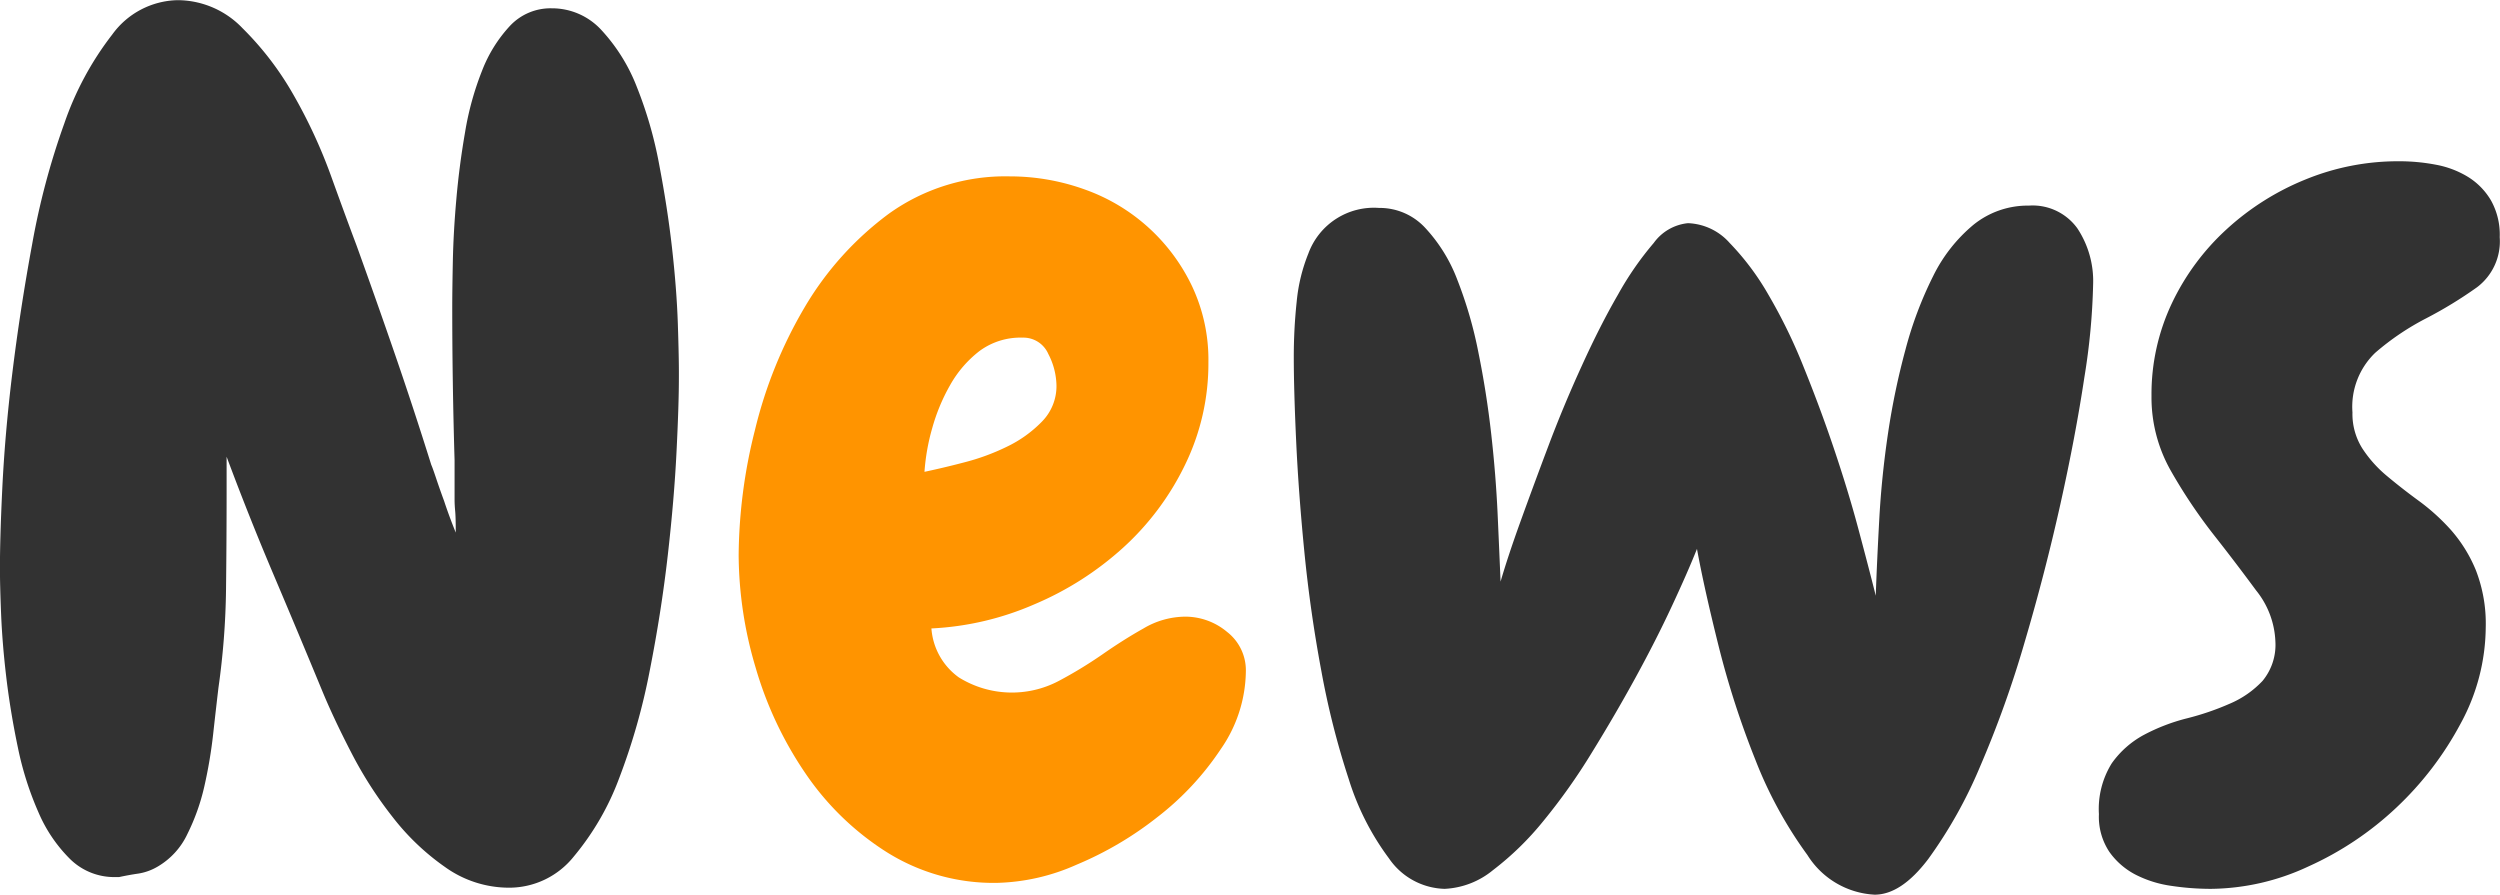 <svg id="heading-news" xmlns="http://www.w3.org/2000/svg" width="150.531" height="53.88" viewBox="0 0 150.531 53.88">
  <defs>
    <style>
      .cls-1 {
        fill: #323232;
      }

      .cls-1, .cls-2 {
        fill-rule: evenodd;
      }

      .cls-2 {
        fill: #ff9400;
      }
    </style>
  </defs>
  <path id="text-black" class="cls-1" d="M698.689,2387.32c-0.048-1.4-.165-2.92-0.352-4.57s-0.447-3.31-.774-5.02a24.6,24.6,0,0,0-1.337-4.64,10.744,10.744,0,0,0-2.111-3.41,4.035,4.035,0,0,0-3.026-1.34,3.347,3.347,0,0,0-2.5,1.05,8.417,8.417,0,0,0-1.689,2.71,17.881,17.881,0,0,0-1.02,3.69q-0.354,2.04-.528,4.05c-0.118,1.33-.188,2.59-0.211,3.76s-0.035,2.08-.035,2.74c0,1.5.011,3.02,0.035,4.57s0.058,3.09.105,4.64v2.36c0,0.21.011,0.44,0.036,0.7s0.035,0.69.035,1.3c-0.282-.7-0.517-1.34-0.7-1.9-0.188-.51-0.352-0.98-0.492-1.4s-0.236-.68-0.282-0.78q-1.056-3.375-2.181-6.64t-2.322-6.58c-0.423-1.12-.939-2.53-1.549-4.22a30.928,30.928,0,0,0-2.251-4.85,18.484,18.484,0,0,0-3.061-4,5.428,5.428,0,0,0-3.906-1.69,4.978,4.978,0,0,0-3.94,2.07,18.576,18.576,0,0,0-2.885,5.35,44.741,44.741,0,0,0-1.936,7.27c-0.492,2.67-.891,5.28-1.2,7.81s-0.5,4.84-.6,6.92-0.141,3.67-.141,4.75c0,0.7.023,1.64,0.071,2.81s0.151,2.45.316,3.83,0.4,2.79.7,4.22a19.188,19.188,0,0,0,1.232,3.87,8.848,8.848,0,0,0,1.9,2.81,3.783,3.783,0,0,0,2.745,1.09h0.211q0.633-.135,1.161-0.21a3.29,3.29,0,0,0,1.161-.42,4.467,4.467,0,0,0,1.794-1.97,12.761,12.761,0,0,0,1.021-2.88,28.315,28.315,0,0,0,.527-3.13c0.117-1.06.223-1.98,0.317-2.78a45.945,45.945,0,0,0,.458-5.94c0.023-1.99.035-4,.035-6.01v-1.97q1.335,3.585,2.814,7.07t2.956,7.06c0.468,1.13,1.055,2.37,1.759,3.73a23.92,23.92,0,0,0,2.463,3.83,14.438,14.438,0,0,0,3.166,3.02,6.619,6.619,0,0,0,3.871,1.24,4.98,4.98,0,0,0,3.87-1.87,16.1,16.1,0,0,0,2.744-4.74,38.364,38.364,0,0,0,1.83-6.44q0.7-3.54,1.09-6.96t0.528-6.26c0.094-1.89.141-3.36,0.141-4.39C698.759,2389.83,698.735,2388.73,698.689,2387.32Zm75.293,32.24a27.555,27.555,0,0,0,3.1-5.52,63.826,63.826,0,0,0,2.709-7.56c0.821-2.78,1.536-5.55,2.146-8.29s1.091-5.29,1.443-7.63a39.828,39.828,0,0,0,.528-5.63,5.741,5.741,0,0,0-.95-3.34,3.319,3.319,0,0,0-2.92-1.37,5.2,5.2,0,0,0-3.343,1.16,9.408,9.408,0,0,0-2.428,3.1,22.821,22.821,0,0,0-1.653,4.39,43.823,43.823,0,0,0-1.056,5.06c-0.258,1.74-.434,3.46-0.527,5.17s-0.165,3.25-.212,4.61c-0.281-1.13-.633-2.47-1.055-4.05s-0.915-3.18-1.478-4.85-1.173-3.3-1.829-4.92a32.116,32.116,0,0,0-2.111-4.32,15.648,15.648,0,0,0-2.323-3.1,3.524,3.524,0,0,0-2.462-1.19h-0.071a2.894,2.894,0,0,0-2.04,1.19,18.986,18.986,0,0,0-2.147,3.1q-1.092,1.89-2.181,4.29-1.092,2.385-2.006,4.81t-1.688,4.57c-0.517,1.43-.915,2.64-1.2,3.62-0.047-1.12-.105-2.47-0.176-4.04s-0.2-3.19-.387-4.85-0.446-3.31-.774-4.92a25.3,25.3,0,0,0-1.266-4.36,9.536,9.536,0,0,0-1.935-3.13,3.733,3.733,0,0,0-2.78-1.2,4.2,4.2,0,0,0-4.257,2.75,10.3,10.3,0,0,0-.7,2.88,31.246,31.246,0,0,0-.176,3.37c0,1.27.046,2.93,0.141,5s0.257,4.28.493,6.68,0.574,4.78,1.02,7.17a49,49,0,0,0,1.654,6.54,15.791,15.791,0,0,0,2.427,4.78,4.192,4.192,0,0,0,3.343,1.83,4.946,4.946,0,0,0,2.92-1.13,17.765,17.765,0,0,0,3.026-2.95,36.1,36.1,0,0,0,2.92-4.12q1.407-2.28,2.639-4.53t2.181-4.29q0.951-2.04,1.513-3.45,0.423,2.325,1.3,5.84a53.368,53.368,0,0,0,2.217,6.86,25.172,25.172,0,0,0,3.131,5.73,5.081,5.081,0,0,0,4.046,2.39C771.824,2421.71,772.9,2420.99,773.982,2419.56Zm33.882-39.65a4.109,4.109,0,0,0-1.372-1.41,5.668,5.668,0,0,0-1.935-.74,11.713,11.713,0,0,0-2.217-.21,14.7,14.7,0,0,0-5.629,1.09,15.783,15.783,0,0,0-4.75,2.99,14.386,14.386,0,0,0-3.307,4.46,12.784,12.784,0,0,0-1.232,5.59,8.938,8.938,0,0,0,1.161,4.5,31.509,31.509,0,0,0,2.569,3.84c0.938,1.19,1.794,2.32,2.568,3.37a5.211,5.211,0,0,1,1.161,3.06,3.406,3.406,0,0,1-.774,2.39,5.832,5.832,0,0,1-1.97,1.37,16.253,16.253,0,0,1-2.569.88,11.527,11.527,0,0,0-2.568.98,5.645,5.645,0,0,0-1.97,1.73,5.194,5.194,0,0,0-.774,3.06,3.807,3.807,0,0,0,.633,2.28,4.428,4.428,0,0,0,1.583,1.37,6.8,6.8,0,0,0,2.146.67,16.064,16.064,0,0,0,2.393.18,14.113,14.113,0,0,0,5.84-1.34,19.242,19.242,0,0,0,5.313-3.55,19.58,19.58,0,0,0,3.87-5.06,12.258,12.258,0,0,0,1.513-5.8,8.849,8.849,0,0,0-.6-3.45,8.615,8.615,0,0,0-1.478-2.39,12.545,12.545,0,0,0-1.935-1.76c-0.7-.51-1.349-1.02-1.935-1.51a7.442,7.442,0,0,1-1.477-1.65,3.893,3.893,0,0,1-.6-2.18,4.506,4.506,0,0,1,1.373-3.59,15.6,15.6,0,0,1,3.061-2.07,25.355,25.355,0,0,0,3.061-1.87,3.458,3.458,0,0,0,1.372-3.02A4.21,4.21,0,0,0,807.864,2379.91Z" transform="translate(-657.875 -2367.84)"/>
  <path id="text-orange" class="cls-2" d="M731.761,2405.89a3.918,3.918,0,0,0-2.533-.92,4.983,4.983,0,0,0-2.5.71c-0.821.46-1.654,0.99-2.5,1.58a26.135,26.135,0,0,1-2.6,1.58,6.047,6.047,0,0,1-6.016-.21,3.979,3.979,0,0,1-1.654-2.95,17.635,17.635,0,0,0,6.193-1.45,18.877,18.877,0,0,0,5.348-3.41,16.336,16.336,0,0,0,3.729-4.99,13.9,13.9,0,0,0,1.408-6.19,10.391,10.391,0,0,0-.986-4.57,11.352,11.352,0,0,0-6.4-5.8,13.272,13.272,0,0,0-4.574-.81,12.024,12.024,0,0,0-7.283,2.25,18.97,18.97,0,0,0-5.067,5.63,26.935,26.935,0,0,0-2.99,7.38,31.531,31.531,0,0,0-.985,7.53,24.011,24.011,0,0,0,1.02,6.78,22.27,22.27,0,0,0,2.991,6.36,16.7,16.7,0,0,0,4.89,4.75,12.109,12.109,0,0,0,6.65,1.86,12.439,12.439,0,0,0,4.785-1.09,20.741,20.741,0,0,0,4.891-2.88,17.153,17.153,0,0,0,3.8-4.08,8.358,8.358,0,0,0,1.513-4.67A2.926,2.926,0,0,0,731.761,2405.89Zm-11.153-12.66a7.384,7.384,0,0,1-2.111,1.51,13.38,13.38,0,0,1-2.6.95c-0.914.24-1.7,0.42-2.357,0.56a12.644,12.644,0,0,1,.458-2.6,11.4,11.4,0,0,1,1.09-2.63,6.783,6.783,0,0,1,1.759-2.04,4.152,4.152,0,0,1,2.6-.81,1.633,1.633,0,0,1,1.548.98,4.259,4.259,0,0,1,.493,1.9A3.045,3.045,0,0,1,720.608,2393.23Z" transform="translate(-657.875 -2367.84)"/>
</svg>
